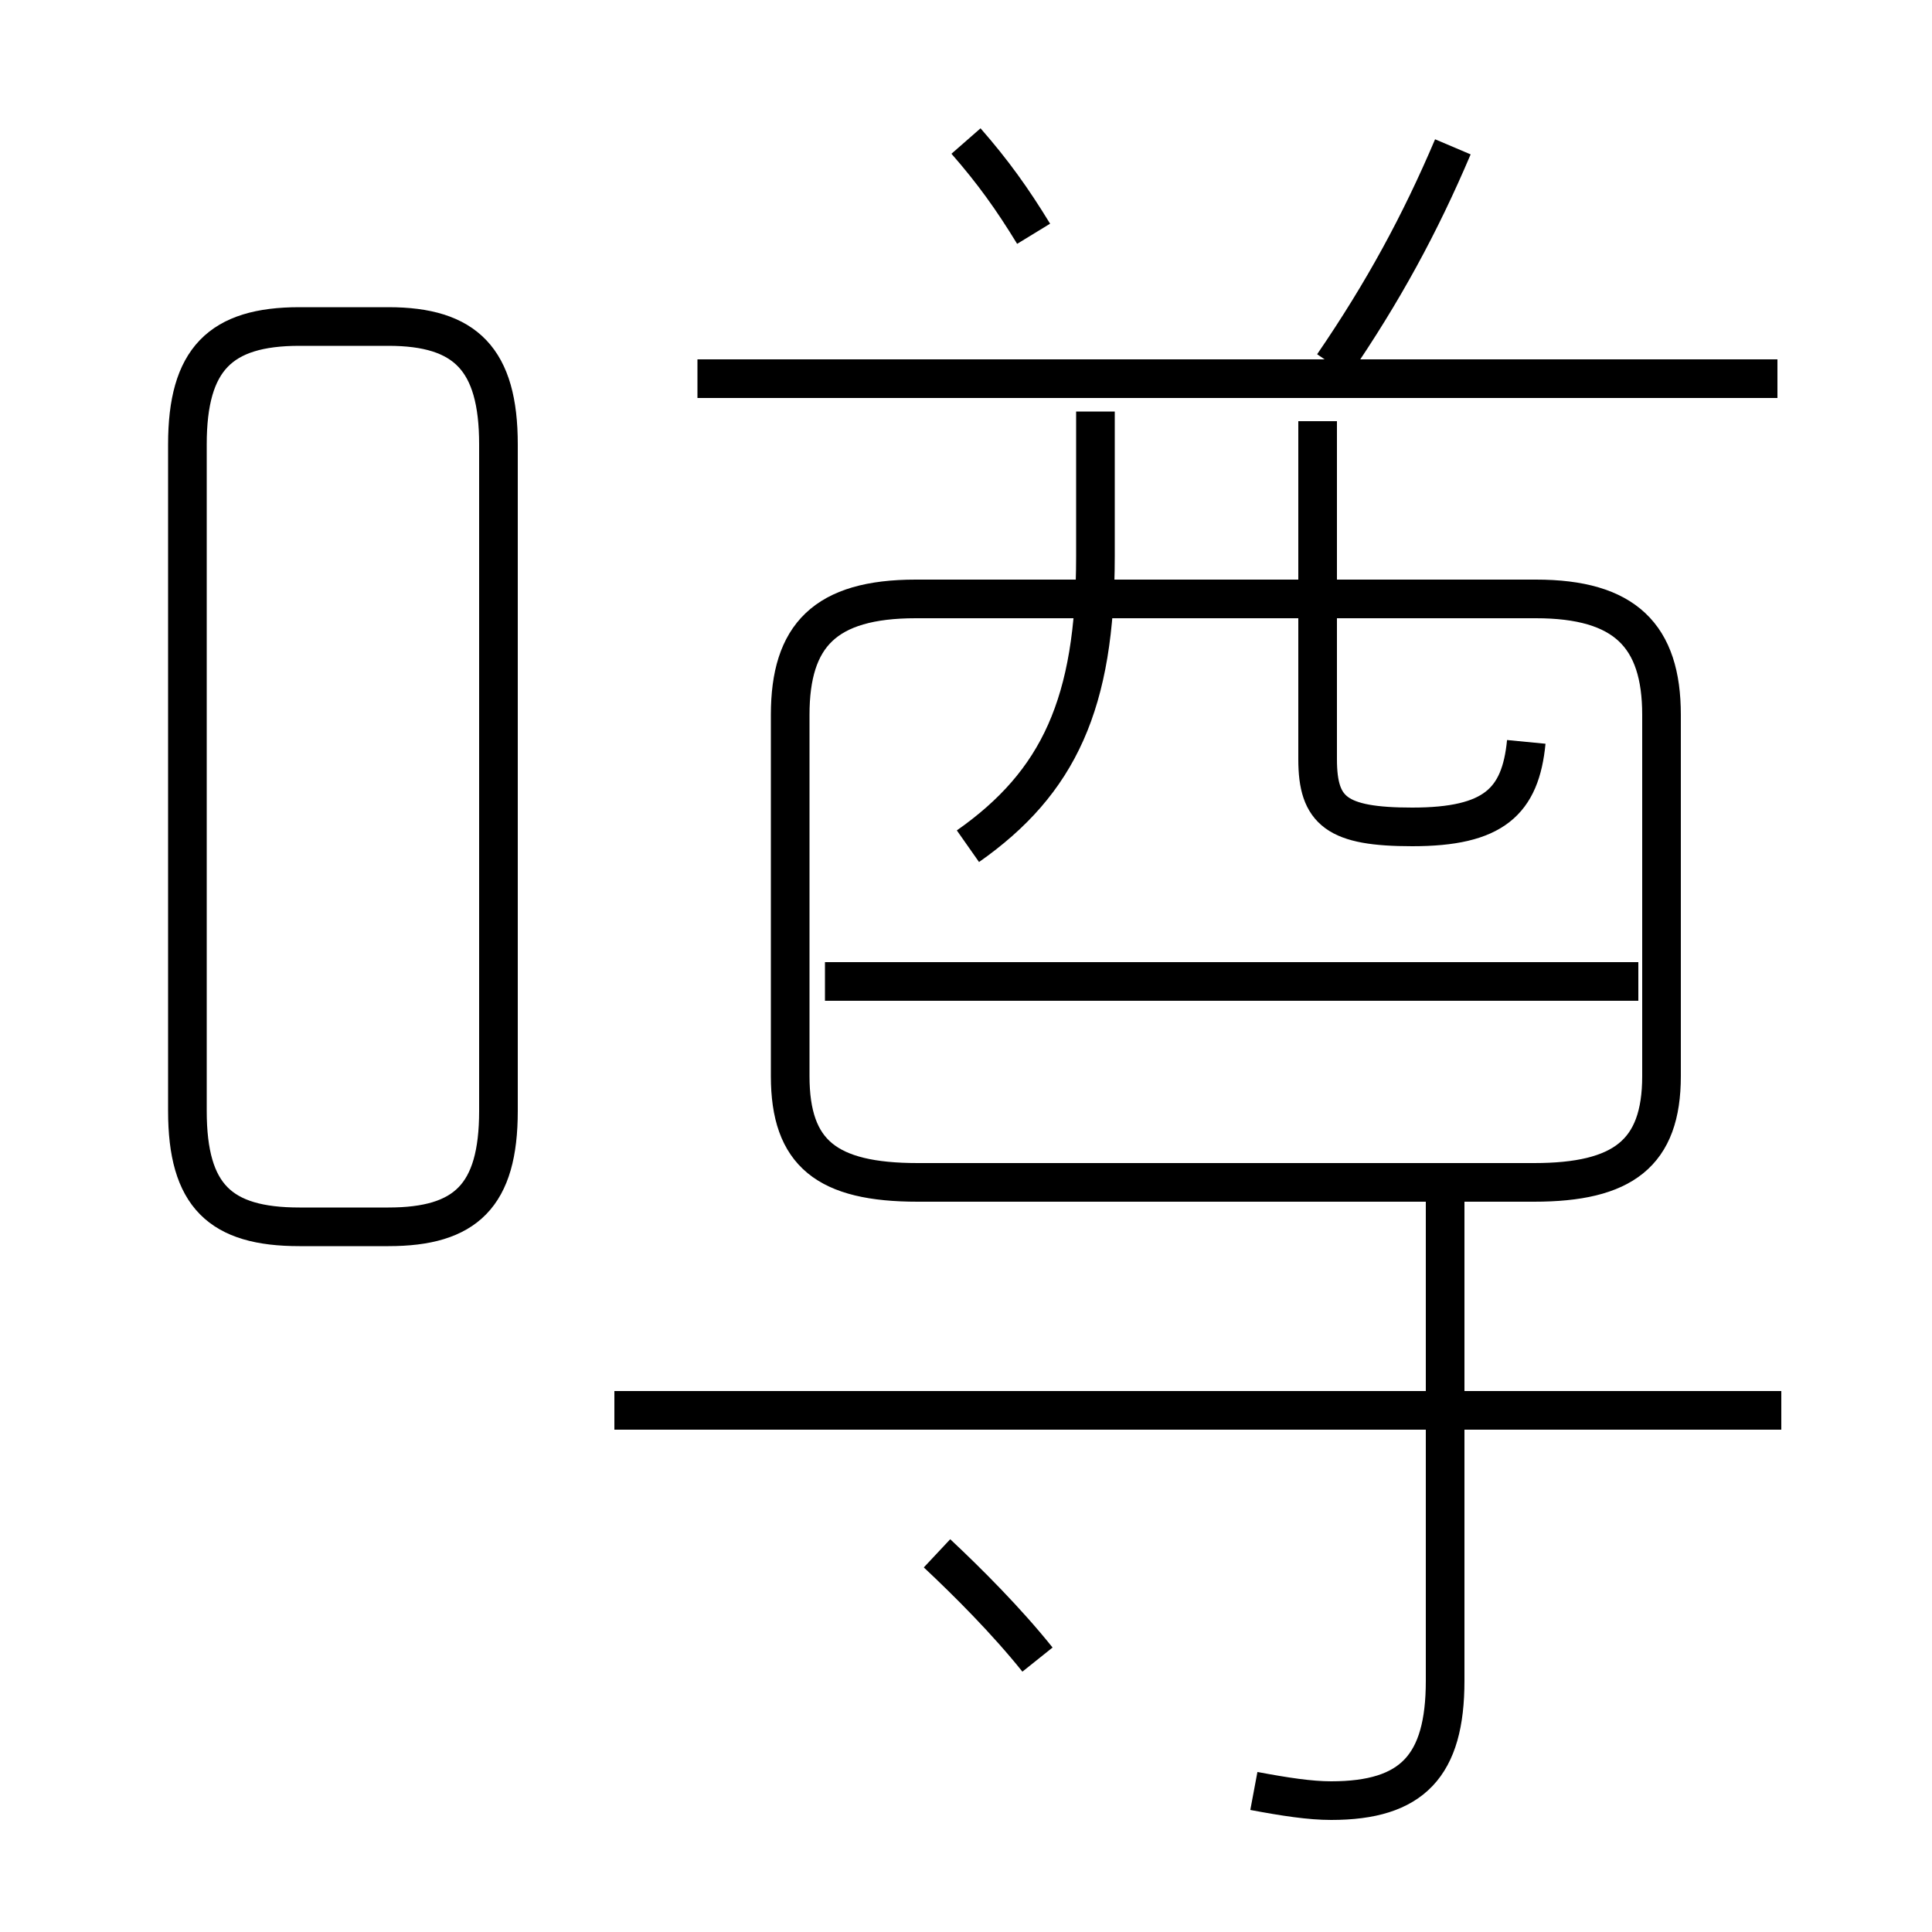 <?xml version='1.0' encoding='utf8'?>
<svg viewBox="0.0 -6.0 50.0 50.0" version="1.1" xmlns="http://www.w3.org/2000/svg">
<rect x="0.0" y="-6.0" width="50.0" height="50.0" fill="#808080" stroke="none"/>
<rect x="-1000" y="-1000" width="2000" height="2000" stroke="white" fill="white"/>
<g style="fill:white;stroke:#000000;  stroke-width:1">
<path d="M 23.75 -13.4 L 39.7 -13.4 C 42.0 -13.4 43.0 -14.15 43.0 -16.15 L 43.0 -25.5 C 43.0 -27.55 42.05 -28.5 39.75 -28.5 L 23.7 -28.5 C 21.35 -28.5 20.45 -27.55 20.45 -25.5 L 20.45 -16.15 C 20.45 -14.15 21.4 -13.4 23.75 -13.4 Z M 26.85 -1.05 C 26.05 -2.05 25.05 -3.05 24.25 -3.8 M 7.75 -12.25 L 10.05 -12.25 C 12.05 -12.25 12.9 -13.05 12.9 -15.25 L 12.9 -32.5 C 12.9 -34.7 12.05 -35.55 10.05 -35.55 L 7.75 -35.55 C 5.7 -35.55 4.85 -34.7 4.85 -32.5 L 4.85 -15.25 C 4.85 -13.05 5.7 -12.25 7.75 -12.25 Z M 15.9 -7.5 L 46.1 -7.5 M 32.45 2.35 C 33.25 2.5 33.9 2.6 34.45 2.6 C 36.55 2.6 37.4 1.7 37.4 -0.5 L 37.4 -12.9 M 21.35 -18.6 L 42.4 -18.6 M 25.05 -22.1 C 27.4 -23.75 28.35 -25.8 28.35 -29.6 L 28.35 -33.35 M 39.5 -24.8 C 39.35 -23.25 38.65 -22.6 36.55 -22.6 C 34.6 -22.6 34.1 -23.0 34.1 -24.35 L 34.1 -33.1 M 26.75 -37.95 C 26.2 -38.85 25.7 -39.55 25.0 -40.35 M 18.05 -34.2 L 46.0 -34.2 M 34.5 -34.55 C 35.8 -36.45 36.75 -38.2 37.6 -40.2" transform="translate(0.0 38.0)" />
</g>
</svg>